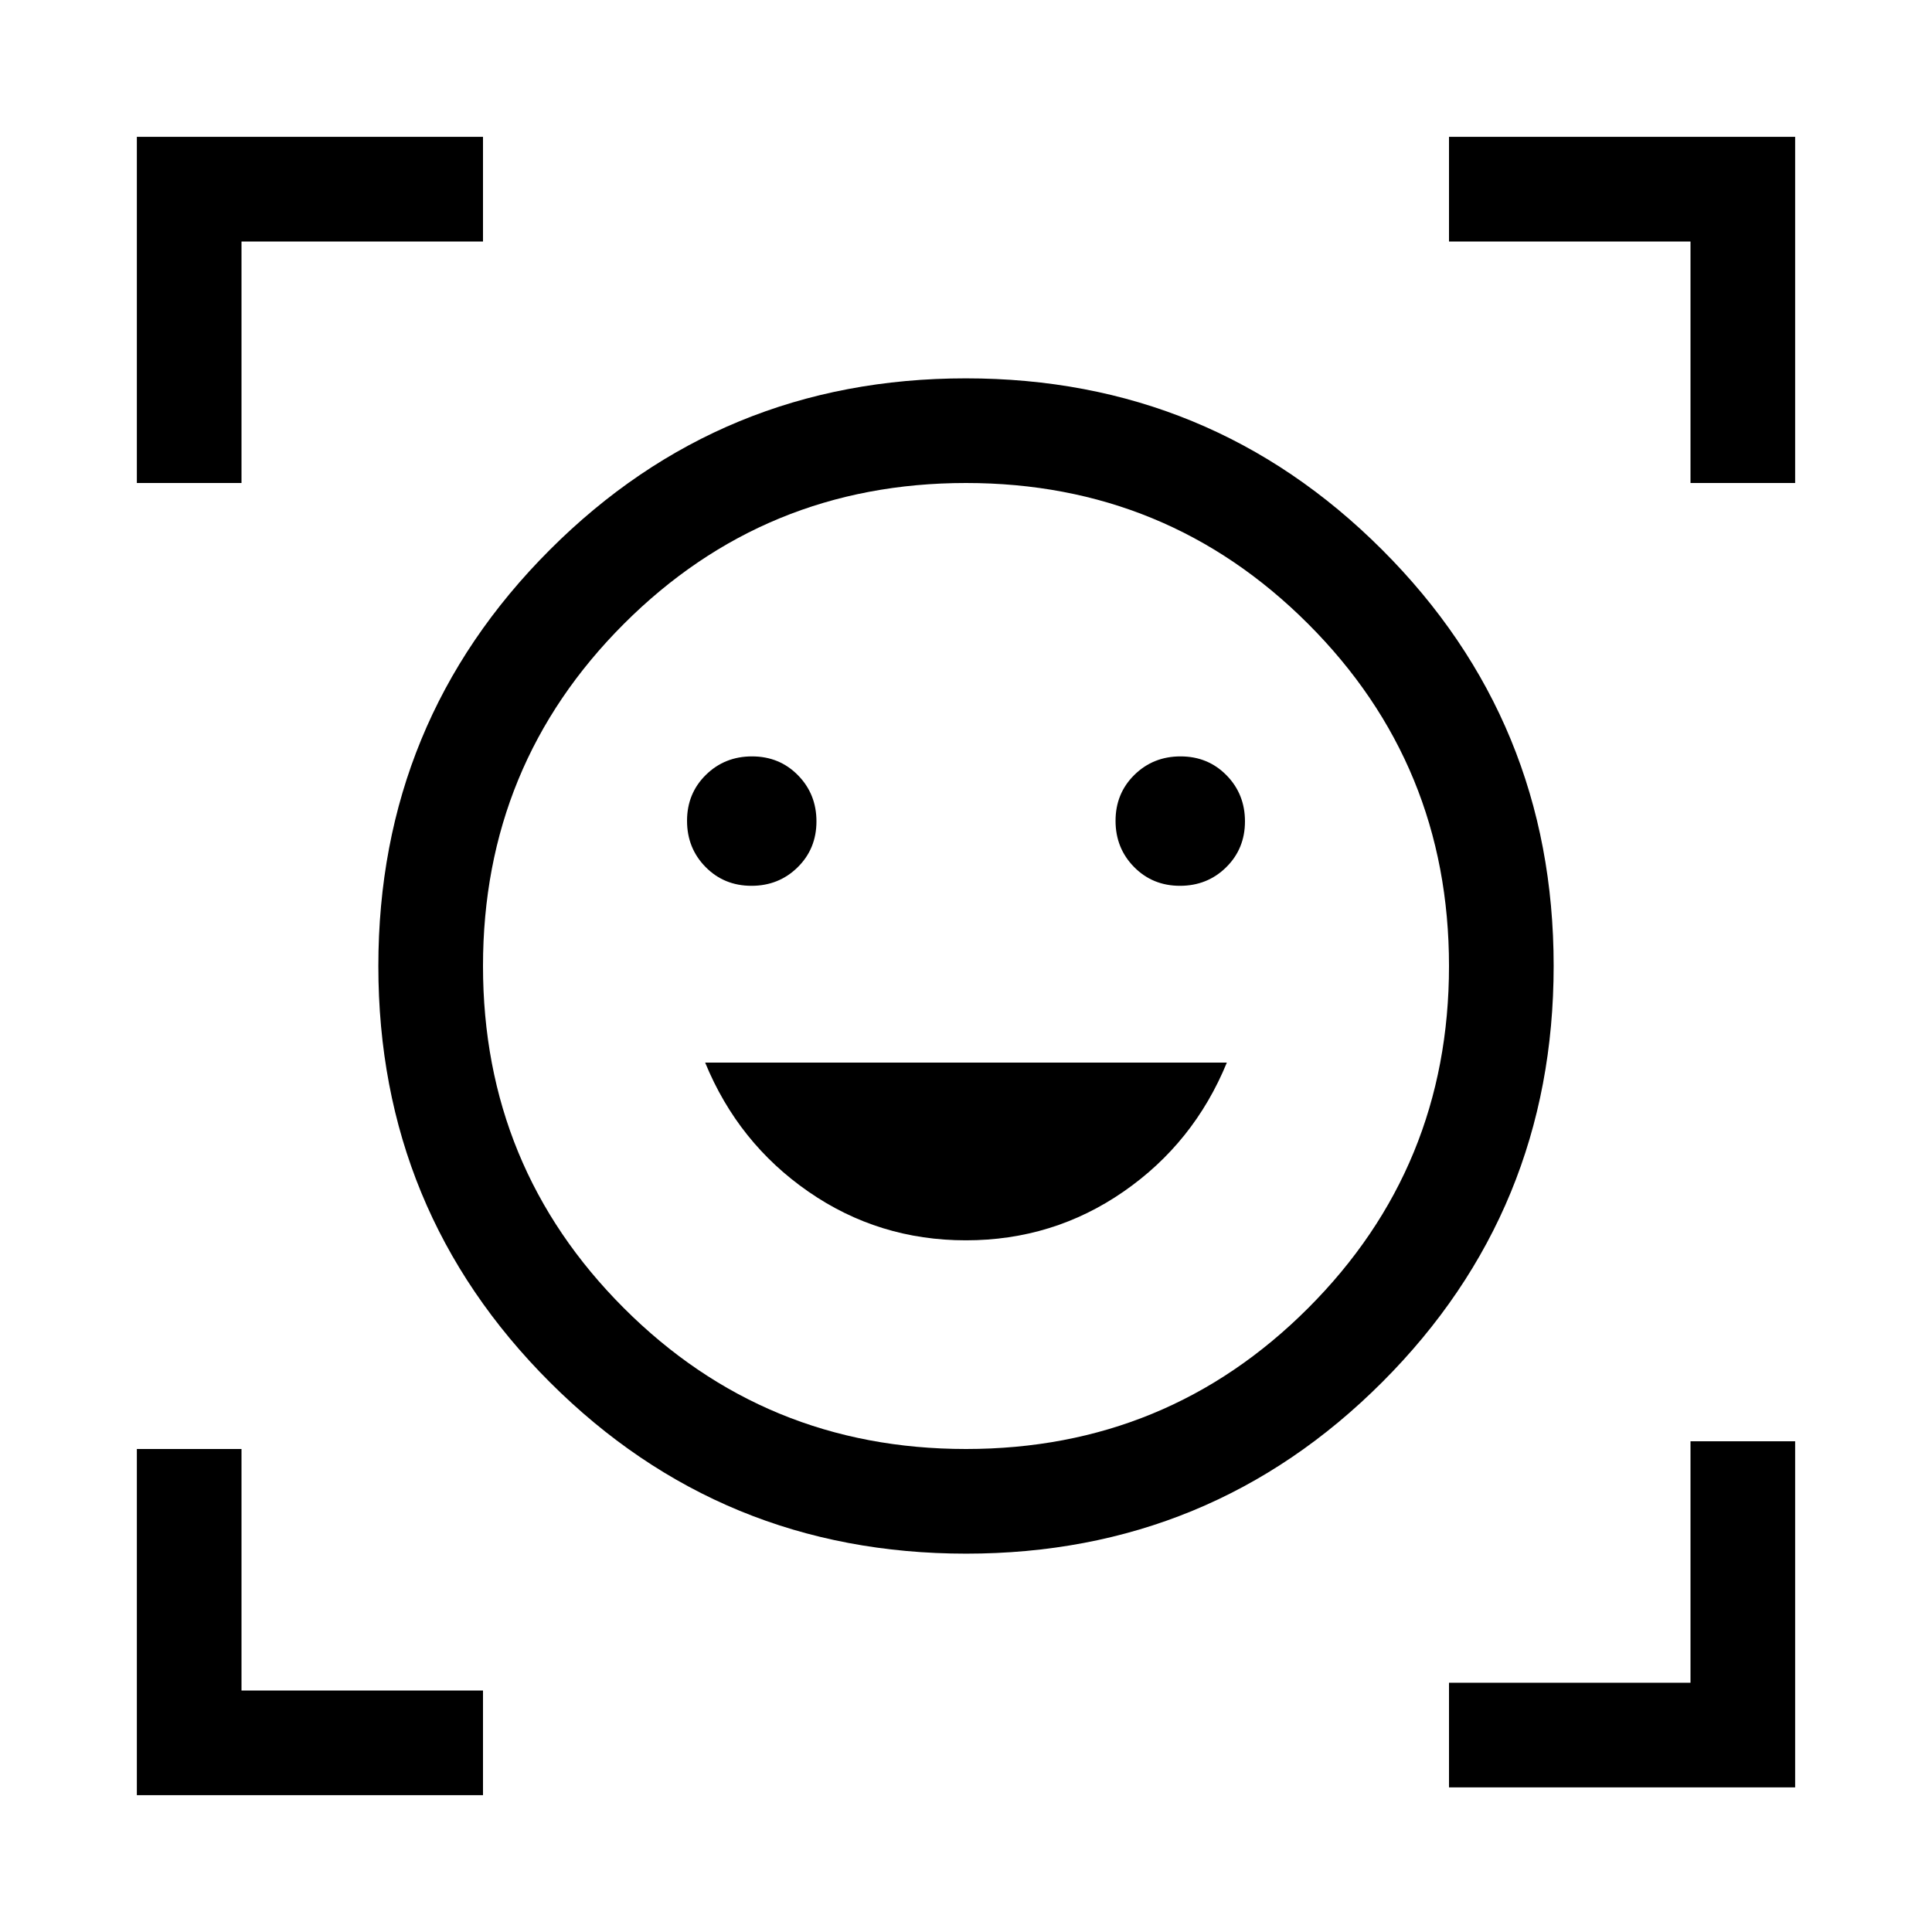 <svg xmlns="http://www.w3.org/2000/svg" viewBox="0 -960 960 960"><path d="M479.939-771.999q121.599 0 206.829 85.17 85.231 85.169 85.231 206.768t-85.17 206.829q-85.169 85.231-206.768 85.231t-206.829-85.17q-85.231-85.169-85.231-206.768t85.17-206.829q85.169-85.231 206.768-85.231ZM480-240q100 0 170-70t70-170q0-100-70-170t-170-70q-100 0-170 70t-70 170q0 100 70 170t170 70Zm-.047-103.693q43.354 0 78.316-24.192Q593.23-392.077 609.615-432h-259.23q16.385 39.923 51.3 64.115 34.914 24.192 78.268 24.192Zm-138.568-208.45q0 13.604 9.203 22.95 9.203 9.347 22.808 9.347 13.604 0 22.95-9.203t9.346-22.808q0-13.604-9.203-22.95-9.203-9.347-22.807-9.347-13.605 0-22.951 9.203t-9.346 22.808Zm212.923 0q0 13.604 9.203 22.95 9.203 9.347 22.807 9.347 13.605 0 22.951-9.203t9.346-22.808q0-13.604-9.203-22.95-9.203-9.347-22.808-9.347-13.604 0-22.95 9.203t-9.346 22.808ZM68.001-720v-171.999H240V-840H120v120H68.001Zm0 651.999V-240H120v120h120v51.999H68.001ZM720-71.848v-51.998h120v-120h51.999v171.998H720ZM840-720v-120H720v-51.999h171.999V-720H840ZM480-480Z"/></svg>